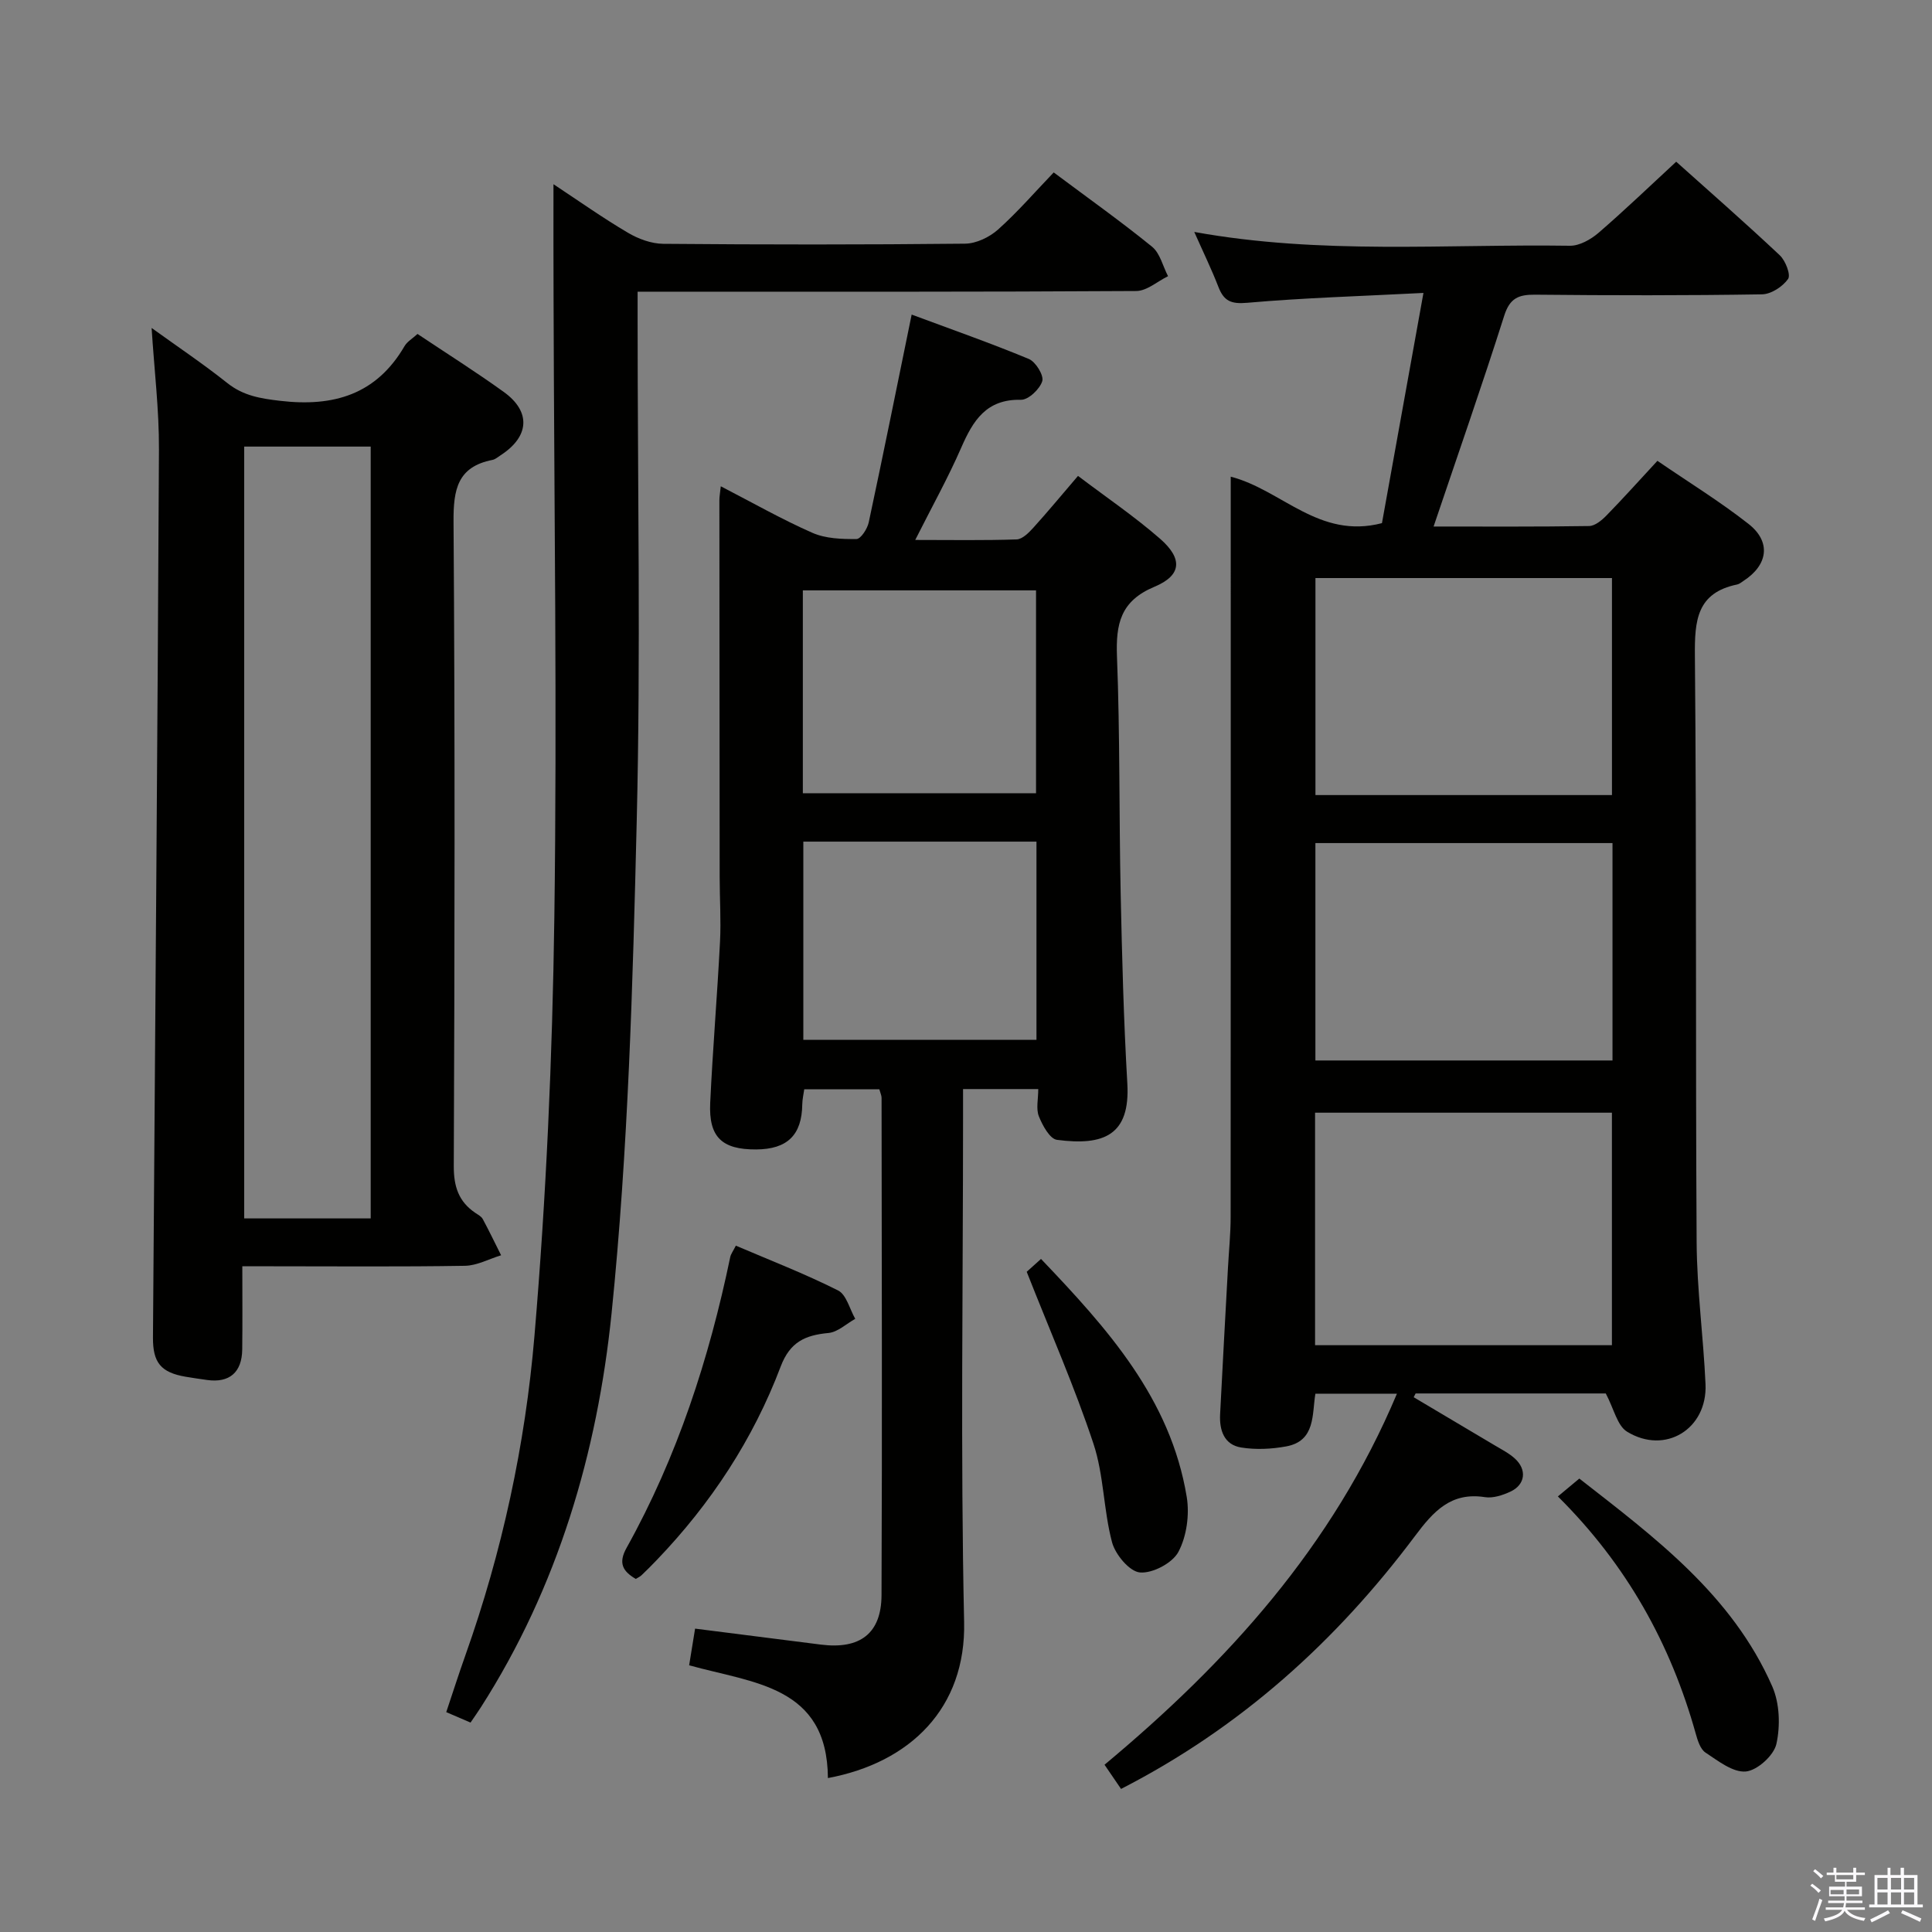 <svg enable-background="new 0 0 400 400" viewBox="0 0 400 400" xmlns="http://www.w3.org/2000/svg"><rect x="0" y="0" width="400" height="400" fill="#808080" stroke="none"/><path d="m374.8 390.4.4-.4c.7.5 1.3 1 1.8 1.4l-.5.5c-.5-.6-1.1-1.1-1.7-1.5zm1 7.3-.6-.3c.5-1.4 1.1-2.8 1.5-4.3.2.1.4.2.6.3-.5 1.3-1 2.8-1.5 4.3zm-.4-10.3.4-.4c.4.3 1 .8 1.7 1.4l-.5.5c-.4-.5-1-1-1.6-1.5zm2.5.3h1.7v-1h.6v1h3.5v-1h.6v1h1.8v.5h-1.8v1.4h-2v1h3.2v2h-3.2v.9h3.3v.5h-3.4c0 .3-.1.6-.1.9h4v.5h-3.7c.7.9 1.9 1.5 3.8 1.7-.1.2-.2.4-.3.6-2.1-.4-3.5-1.1-4-2.1-.4 1-1.8 1.7-4 2.2-.1-.2-.2-.4-.3-.6 2.1-.4 3.4-1 3.8-1.8h-3.4v-.5h3.6c.1-.3.1-.6.2-.9h-3.3v-.5h3.4c0-.3 0-.6 0-.9h-3.2v-2h3.3v-1h-2.1v-1.4h-1.7v-.5zm1.1 3.5v1h2.7c0-.3 0-.4 0-.4 0-.2 0-.2 0-.2 0-.1 0-.2 0-.3h-2.7zm1.2-3v.9h3.5v-.9zm4.7 3h-2.6v.6.4h2.6z" fill="#fbfafc"/><path d="m393.6 386.7h.6v1.5h2.8v6.1h1.1v.6h-11.1v-.6h1.1v-6.1h2.7v-1.5h.6v1.5h2.1v-1.5zm-2.7 8.8.4.6c-1.2.6-2.5 1.3-3.8 1.9-.1-.2-.2-.4-.3-.6 1.2-.6 2.5-1.2 3.7-1.9zm-2.2-6.7v2.4h2.1v-2.4zm0 3v2.5h2.1v-2.5zm2.8-3v2.4h2.1v-2.4zm0 3v2.5h2.1v-2.5zm6 6.1c-1.4-.7-2.7-1.3-3.9-1.8l.3-.6c1.5.6 2.7 1.2 3.9 1.7zm-1.2-9.1h-2.1v2.4h2.1zm-2.1 3v2.5h2.1v-2.5z" fill="#fbfafc"/><g fill="#010100"><path d="m232.1 370.38c-1.2-1.76-2.22-3.25-3.42-5.01 25.45-21.21 47.24-45.19 60.54-76.82-6.1 0-11.31 0-16.88 0-.72 4.24.07 9.78-6.03 10.91-3.04.56-6.31.72-9.34.23-3.54-.57-4.53-3.59-4.36-6.88.51-10.13 1.08-20.25 1.63-30.38.19-3.49.55-6.97.55-10.46.04-49.15.02-98.3.02-147.45 0-1.81 0-3.63 0-5.83 10.58 2.73 18.25 13.02 31.31 9.62 2.73-15.17 5.56-30.87 8.59-47.66-13.01.67-24.78 1.01-36.49 2.04-3.37.3-4.84-.38-5.97-3.31-1.42-3.66-3.15-7.21-4.99-11.36 26.22 4.75 52.04 2.48 77.77 2.86 1.97.03 4.31-1.29 5.9-2.65 5.4-4.66 10.55-9.61 16.11-14.75 6.72 6.02 14.21 12.57 21.45 19.38 1.18 1.11 2.31 4.04 1.71 4.9-1.12 1.59-3.51 3.15-5.4 3.18-15.66.25-31.32.23-46.98.07-3.44-.03-5.24.73-6.39 4.36-4.61 14.51-9.64 28.88-14.62 43.64 10.64 0 21.42.07 32.2-.1 1.22-.02 2.62-1.19 3.58-2.17 3.47-3.55 6.78-7.25 10.56-11.33 6.37 4.37 12.88 8.37 18.85 13.05 4.75 3.72 4.05 8.52-1.03 11.81-.42.27-.83.64-1.3.74-8.38 1.72-8.83 7.47-8.76 14.77.37 40.48.11 80.97.36 121.45.06 9.79 1.4 19.56 1.84 29.35.41 9.28-8.35 14.68-16.25 9.83-2.03-1.25-2.7-4.7-4.4-7.91-12.29 0-25.83 0-39.37 0-.13.26-.27.52-.4.78 5.59 3.32 11.19 6.63 16.77 9.96 1.42.85 2.95 1.62 4.16 2.72 2.56 2.31 2.19 5.42-.89 6.86-1.61.75-3.61 1.41-5.28 1.15-7.07-1.11-10.7 2.98-14.5 8.06-16.27 21.72-35.97 39.58-60.85 52.35zm40.17-91.87h61.46c0-16.2 0-32.08 0-48.14-20.62 0-40.97 0-61.46 0zm.08-158.83v44.93h61.39c0-15.15 0-29.9 0-44.93-20.5 0-40.74 0-61.39 0zm61.5 54.87c-20.88 0-41.23 0-61.51 0v45.01h61.51c0-15.12 0-29.89 0-45.01z"/><path d="m171.41 368.13c-.13-19.12-15.38-19.62-28.73-23.35.42-2.58.82-5.08 1.23-7.59 9.02 1.15 17.54 2.24 26.07 3.31 8.05 1.01 12.49-2.28 12.53-10.22.15-34.33.04-68.66.01-102.99 0-.47-.24-.94-.46-1.76-5.03 0-10.1 0-15.55 0-.13.95-.39 2.03-.41 3.12-.08 6.34-3.08 9.29-9.54 9.33-7.08.04-9.85-2.54-9.52-9.63.52-11.12 1.46-22.23 2.03-33.35.23-4.45-.07-8.93-.07-13.4-.03-26-.05-51.99-.06-77.99 0-.77.14-1.53.29-2.93 6.61 3.41 12.65 6.86 18.98 9.64 2.73 1.2 6.07 1.31 9.12 1.28.88-.01 2.25-2.11 2.53-3.44 2.98-13.93 5.79-27.9 8.89-43.03 8.08 3.01 16.26 5.87 24.26 9.19 1.42.59 3.14 3.4 2.78 4.59-.51 1.65-2.88 3.9-4.41 3.86-7.19-.16-9.92 4.31-12.38 9.94-2.71 6.21-6.02 12.15-9.51 19.08 7.54 0 14.27.12 20.99-.11 1.19-.04 2.52-1.38 3.46-2.42 3.01-3.32 5.86-6.78 9.25-10.73 5.79 4.39 11.68 8.38 17 13.02 4.71 4.12 4.48 7.57-1.17 9.93-7.06 2.95-8.02 7.71-7.76 14.48.63 16.3.42 32.63.76 48.94.28 13.14.62 26.29 1.38 39.4.63 10.74-4.87 12.97-14.57 11.69-1.48-.2-2.99-2.98-3.74-4.86-.62-1.55-.13-3.54-.13-5.65-5.26 0-10.02 0-15.57 0v5.84c0 34.83-.54 69.67.22 104.48.41 17.85-11.17 29.15-28.2 32.33zm-5.19-245.9v42h48.28c0-14.23 0-28.1 0-42-16.22 0-32.01 0-48.28 0zm48.37 93.05c0-13.86 0-27.4 0-41.03-16.27 0-32.19 0-48.27 0v41.03z"/><path d="m50.17 262.17c0 6.28.05 11.76-.02 17.23-.06 4.75-2.67 6.96-7.28 6.31-1.48-.21-2.96-.42-4.43-.67-5.14-.88-6.8-2.93-6.77-8.12.44-61.28.94-122.56 1.24-183.84.04-8.23-.97-16.46-1.52-25.18 5.31 3.83 10.66 7.42 15.69 11.42 3.32 2.63 6.85 3.19 10.95 3.67 11.02 1.29 19.87-1.29 25.72-11.32.55-.95 1.65-1.57 2.69-2.53 6.03 4.03 12.06 7.83 17.85 12 5.69 4.09 5.33 9.24-.62 13.1-.56.36-1.11.86-1.72.98-7.23 1.42-8.09 6.12-8.05 12.74.31 44.48.23 88.96.05 133.43-.02 4.27 1 7.39 4.48 9.74.55.37 1.23.72 1.52 1.26 1.33 2.47 2.54 5 3.8 7.5-2.5.76-4.99 2.14-7.49 2.18-13.32.22-26.65.1-39.98.1-1.79 0-3.59 0-6.11 0zm.39-169.71v159.8h26.19c0-53.39 0-106.45 0-159.8-8.81 0-17.37 0-26.19 0z"/><path d="m114.59 38.14c5.17 3.41 10.16 6.95 15.42 10.05 2.16 1.28 4.86 2.27 7.32 2.29 20.82.18 41.65.19 62.47-.03 2.32-.02 5.06-1.34 6.84-2.93 4.08-3.65 7.69-7.83 11.52-11.82 7.12 5.32 13.91 10.14 20.36 15.38 1.66 1.35 2.23 4.03 3.31 6.1-2.19 1.07-4.38 3.06-6.59 3.07-32.32.2-64.64.14-96.95.14-1.96 0-3.92 0-6.28 0v6.01c0 34.48.65 68.98-.18 103.45-.82 34.05-1.76 68.21-5.21 102.06-2.94 28.8-11.13 56.69-27.07 81.58-.62.97-1.29 1.91-2.13 3.15-1.56-.67-3.02-1.3-5.03-2.16 1.36-4.06 2.61-7.97 3.98-11.82 7.6-21.4 12.38-43.56 14.28-66.04 2.44-28.8 3.72-57.75 4.12-86.65.59-42.63-.05-85.28-.16-127.93-.04-7.77-.02-15.57-.02-23.9z"/><path d="m131.63 326.9c-2.71-1.59-3.67-3.28-1.9-6.44 10.5-18.86 17.08-39.15 21.46-60.21.13-.62.57-1.18 1.16-2.35 7.09 3.03 14.29 5.82 21.16 9.27 1.73.87 2.4 3.86 3.56 5.88-1.84 1.02-3.62 2.75-5.54 2.93-4.8.45-7.96 1.83-9.9 6.95-5.7 15.07-14.45 28.37-25.62 40.02-1.04 1.08-2.09 2.15-3.18 3.18-.34.33-.81.52-1.2.77z"/><path d="m322.54 309.82c1.71-1.43 2.86-2.39 4.44-3.7 15.56 12.15 31.62 24.05 39.95 43.04 1.53 3.5 1.69 8.16.85 11.92-.53 2.37-3.97 5.48-6.33 5.69-2.68.23-5.74-2.2-8.35-3.92-1.07-.71-1.62-2.5-2.01-3.9-5.2-18.6-14.28-34.97-28.55-49.13z"/><path d="m212.57 263.31c.13-.12 1.35-1.22 2.96-2.66 13.71 14.37 26.81 28.88 30.17 49.27.6 3.67-.01 8.16-1.73 11.39-1.23 2.31-5.35 4.48-7.96 4.25-2.16-.19-5.09-3.7-5.77-6.24-1.78-6.68-1.69-13.92-3.86-20.44-3.88-11.71-8.88-23.06-13.81-35.57z"/></g></svg>